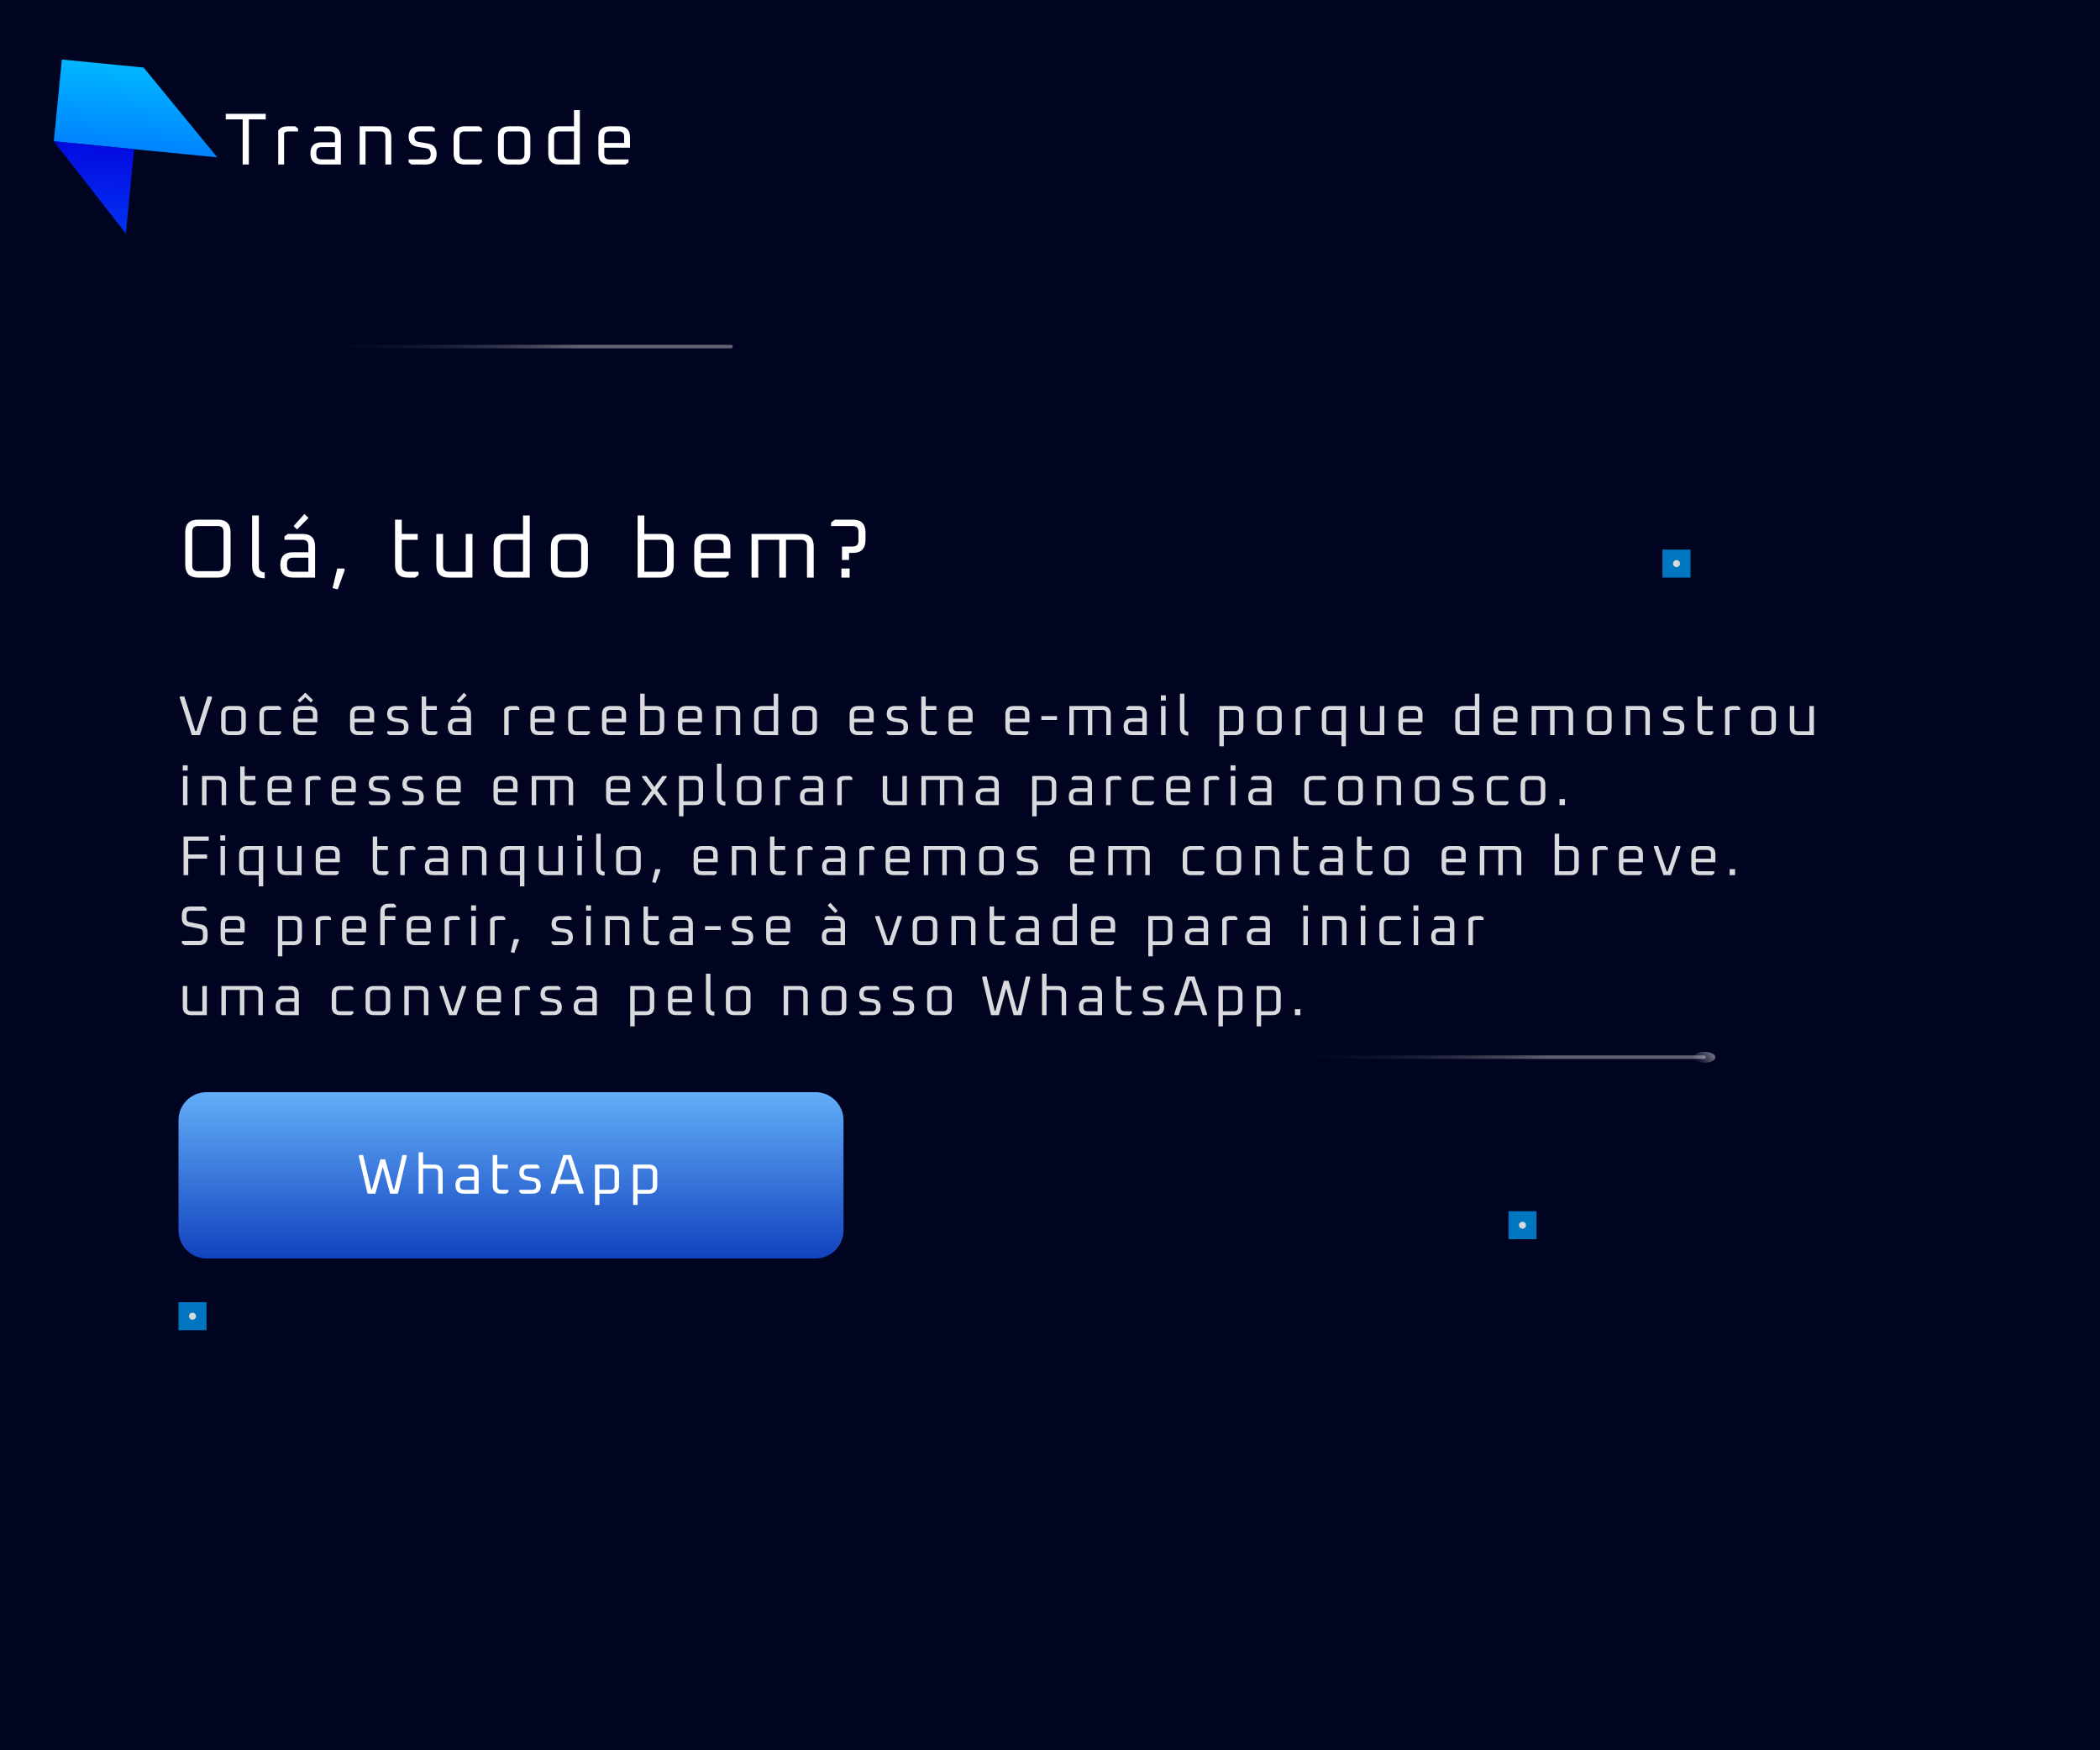 <svg width="600" height="500" viewBox="0 0 600 500" fill="none" xmlns="http://www.w3.org/2000/svg">
<g id="Elementos " clip-path="url(#clip0_228_3)">
<rect width="600" height="500" fill="#000421"/>
<g id="cadente">
<ellipse id="Ellipse 235" cx="1.88" cy="2.988" rx="1.88" ry="2.988" transform="matrix(0.638 0.77 -0.98 0.198 488.68 300)" fill="url(#paint0_linear_228_3)"/>
<path id="Line 1" d="M486.87 302.5C487.147 302.5 487.37 302.276 487.37 302C487.37 301.724 487.147 301.5 486.87 301.5L486.87 302.5ZM329 302.5L486.87 302.5L486.87 301.5L329 301.5L329 302.5Z" fill="url(#paint1_linear_228_3)"/>
</g>
<g id="cadente_2">
<path id="Line 1_2" d="M208.87 99.5C209.147 99.5 209.37 99.276 209.37 99C209.37 98.724 209.147 98.5 208.87 98.5L208.87 99.5ZM51 99.5L208.87 99.5L208.87 98.5L51 98.5L51 99.5Z" fill="url(#paint2_linear_228_3)"/>
</g>
<g id="piscar">
<g id="Rectangle 31" filter="url(#filter0_f_228_3)">
<rect x="475" y="157" width="8" height="8" fill="#0076C0"/>
</g>
</g>
<g id="piscar_2">
<g id="Rectangle 31_2" filter="url(#filter1_f_228_3)">
<rect x="431" y="346" width="8" height="8" fill="#0076C0"/>
</g>
<path id="Ellipse 15" d="M436 350C436 350.552 435.552 351 435 351C434.448 351 434 350.552 434 350C434 349.448 434.448 349 435 349C435.552 349 436 349.448 436 350Z" fill="#D9D9D9"/>
<path id="Ellipse 16" d="M480 161C480 161.552 479.552 162 479 162C478.448 162 478 161.552 478 161C478 160.448 478.448 160 479 160C479.552 160 480 160.448 480 161Z" fill="#D9D9D9"/>
</g>
<g id="piscar_3">
<g id="Rectangle 31_3" filter="url(#filter2_f_228_3)">
<rect x="51" y="372" width="8" height="8" fill="#0076C0"/>
</g>
<path id="Ellipse 15_2" d="M56 376C56 376.552 55.552 377 55 377C54.448 377 54 376.552 54 376C54 375.448 54.448 375 55 375C55.552 375 56 375.448 56 376Z" fill="#D9D9D9"/>
</g>
<g id="Group 5245">
<path id="Transcode" d="M64.504 34.106V32.51H75.928V34.106H71.098V47H69.334V34.106H64.504ZM79.488 47V37.34C79.978 36.5 80.888 36.08 82.218 36.08H84.318L85.158 36.71V37.55H82.449C81.861 37.55 81.434 37.711 81.168 38.033V47H79.488ZM91.863 47C89.749 47 88.692 45.943 88.692 43.829C88.692 41.715 89.749 40.658 91.863 40.658H95.706V39.02C95.706 38.04 95.216 37.55 94.236 37.55H89.742V36.71L90.582 36.08H94.236C96.336 36.08 97.386 37.13 97.386 39.23V47H91.863ZM90.372 44.06C90.372 45.04 90.862 45.53 91.842 45.53H95.706V42.023H91.842C90.862 42.023 90.372 42.513 90.372 43.493V44.06ZM102.762 47V36.08H108.642C110.742 36.08 111.792 37.13 111.792 39.23V47H110.112V39.02C110.112 38.04 109.622 37.55 108.642 37.55H104.442V47H102.762ZM116.747 46.37V45.53H121.598C122.564 45.53 123.047 45.04 123.047 44.06C123.047 43.066 122.662 42.506 121.892 42.38L119.393 41.96C117.629 41.666 116.747 40.707 116.747 39.083C116.747 37.081 117.797 36.08 119.897 36.08H123.404L124.244 36.71V37.55H119.876C118.896 37.55 118.406 38.04 118.406 39.02C118.406 39.902 118.819 40.413 119.645 40.553L122.144 40.973C123.88 41.253 124.748 42.254 124.748 43.976C124.748 45.992 123.684 47 121.556 47H117.587L116.747 46.37ZM129.599 43.85V39.23C129.599 37.13 130.649 36.08 132.749 36.08H136.865L137.705 36.71V37.55H132.749C131.769 37.55 131.279 38.04 131.279 39.02V44.06C131.279 45.04 131.769 45.53 132.749 45.53H137.705V46.37L136.865 47H132.749C130.649 47 129.599 45.95 129.599 43.85ZM142.281 43.85V39.23C142.281 37.13 143.331 36.08 145.431 36.08H148.371C150.471 36.08 151.521 37.13 151.521 39.23V43.85C151.521 45.95 150.471 47 148.371 47H145.431C143.331 47 142.281 45.95 142.281 43.85ZM143.961 44.06C143.961 45.04 144.451 45.53 145.431 45.53H148.371C149.351 45.53 149.841 45.04 149.841 44.06V39.02C149.841 38.04 149.351 37.55 148.371 37.55H145.431C144.451 37.55 143.961 38.04 143.961 39.02V44.06ZM156.645 43.85V39.23C156.645 37.13 157.695 36.08 159.795 36.08H163.995V31.46H165.675V47H159.795C157.695 47 156.645 45.95 156.645 43.85ZM158.325 44.06C158.325 45.04 158.815 45.53 159.795 45.53H163.995V37.55H159.795C158.815 37.55 158.325 38.04 158.325 39.02V44.06ZM170.967 43.85V39.23C170.967 37.13 172.017 36.08 174.117 36.08H176.847C178.947 36.08 179.997 37.13 179.997 39.23V42.191H172.647V44.06C172.647 45.04 173.137 45.53 174.117 45.53H179.577V46.37L178.737 47H174.117C172.017 47 170.967 45.95 170.967 43.85ZM172.647 40.826H178.317V39.02C178.317 38.04 177.827 37.55 176.847 37.55H174.117C173.137 37.55 172.647 38.04 172.647 39.02V40.826Z" fill="white"/>
<g id="Group 33">
<g id="Group 29">
<path id="Vector 3" d="M41.031 19.3L62.091 44.959L15.373 40.359L17.672 17L41.031 19.3Z" fill="url(#paint3_linear_228_3)"/>
<path id="Vector 4" d="M35.95 66.716L15.373 40.359L38.322 42.618L35.95 66.716Z" fill="url(#paint4_linear_228_3)"/>
</g>
</g>
</g>
<path id="Ol&#195;&#161;, tudo bem?" d="M52.92 161.328V152.112C52.92 149.664 54.144 148.44 56.592 148.44H62.208C64.656 148.44 65.88 149.664 65.88 152.112V161.328C65.88 163.776 64.656 165 62.208 165H56.592C54.144 165 52.92 163.776 52.92 161.328ZM54.936 161.544C54.936 162.632 55.48 163.176 56.568 163.176H62.232C63.32 163.176 63.864 162.632 63.864 161.544V151.896C63.864 150.808 63.32 150.264 62.232 150.264H56.568C55.48 150.264 54.936 150.808 54.936 151.896V161.544ZM72.029 161.592V147.24H73.949V161.784C73.949 162.888 74.509 163.472 75.629 163.536V165.192C73.229 165.192 72.029 163.992 72.029 161.592ZM83.711 165C81.295 165 80.087 163.792 80.087 161.376C80.087 158.96 81.295 157.752 83.711 157.752H88.103V155.88C88.103 154.76 87.543 154.2 86.423 154.2H81.287V153.24L82.247 152.52H86.423C88.823 152.52 90.023 153.72 90.023 156.12V165H83.711ZM82.007 161.64C82.007 162.76 82.567 163.32 83.687 163.32H88.103V159.312H83.687C82.567 159.312 82.007 159.872 82.007 160.992V161.64ZM83.879 150.288L86.975 146.832L88.151 147.96L84.863 151.248L83.879 150.288ZM95.015 168L96.359 162.408H98.303L98.519 162.768L96.503 168.36L95.015 168ZM112.871 161.4V148.44H114.791V152.52H119.351V154.2H114.791V161.64C114.791 162.76 115.351 163.32 116.471 163.32H119.591V164.28L118.631 165H116.471C114.071 165 112.871 163.8 112.871 161.4ZM124.669 161.4V152.52H126.589V161.64C126.589 162.76 127.149 163.32 128.269 163.32H133.069V152.52H134.989V165H128.269C125.869 165 124.669 163.8 124.669 161.4ZM141.036 161.4V156.12C141.036 153.72 142.236 152.52 144.636 152.52H149.436V147.24H151.356V165H144.636C142.236 165 141.036 163.8 141.036 161.4ZM142.956 161.64C142.956 162.76 143.516 163.32 144.636 163.32H149.436V154.2H144.636C143.516 154.2 142.956 154.76 142.956 155.88V161.64ZM157.405 161.4V156.12C157.405 153.72 158.605 152.52 161.005 152.52H164.365C166.765 152.52 167.965 153.72 167.965 156.12V161.4C167.965 163.8 166.765 165 164.365 165H161.005C158.605 165 157.405 163.8 157.405 161.4ZM159.325 161.64C159.325 162.76 159.885 163.32 161.005 163.32H164.365C165.485 163.32 166.045 162.76 166.045 161.64V155.88C166.045 154.76 165.485 154.2 164.365 154.2H161.005C159.885 154.2 159.325 154.76 159.325 155.88V161.64ZM182.178 165V147.24H184.098V152.52H188.898C191.298 152.52 192.498 153.72 192.498 156.12V161.4C192.498 163.8 191.298 165 188.898 165H182.178ZM184.098 163.32H188.898C190.018 163.32 190.578 162.76 190.578 161.64V155.88C190.578 154.76 190.018 154.2 188.898 154.2H184.098V163.32ZM198.355 161.4V156.12C198.355 153.72 199.555 152.52 201.955 152.52H205.075C207.475 152.52 208.675 153.72 208.675 156.12V159.504H200.275V161.64C200.275 162.76 200.835 163.32 201.955 163.32H208.195V164.28L207.235 165H201.955C199.555 165 198.355 163.8 198.355 161.4ZM200.275 157.944H206.755V155.88C206.755 154.76 206.195 154.2 205.075 154.2H201.955C200.835 154.2 200.275 154.76 200.275 155.88V157.944ZM214.728 165V152.52H228.888C231.288 152.52 232.488 153.72 232.488 156.12V165H230.568V155.88C230.568 154.76 230.008 154.2 228.888 154.2H224.568V165H222.648V154.2H216.648V165H214.728ZM237.449 150.264V149.28L238.529 148.44H243.617C246.065 148.44 247.289 149.664 247.289 152.112V154.2C247.289 156.696 246.089 157.944 243.689 157.944H242.585V159.96H240.569V156.12H243.641C244.729 156.12 245.273 155.576 245.273 154.488V151.896C245.273 150.808 244.729 150.264 243.641 150.264H237.449ZM240.401 165V162.408H242.753V165H240.401Z" fill="white"/>
<path id="Voc&#195;&#170; est&#195;&#161; recebendo este e-mail porque demonstrou interesse em explorar uma parceria conosco. Fique tranquilo, entraremos em contato em breve. Se preferir, sinta-se &#195;&#160; vontade para iniciar uma conversa pelo nosso WhatsApp." d="M51.32 199.248L51.512 198.96H52.664L55.768 208.784H56.152L59.272 198.96H60.408L60.6 199.248L57.112 210H54.808L51.32 199.248ZM63.19 207.6V204.08C63.19 202.48 63.989 201.68 65.59 201.68H67.829C69.43 201.68 70.23 202.48 70.23 204.08V207.6C70.23 209.2 69.43 210 67.829 210H65.59C63.989 210 63.19 209.2 63.19 207.6ZM64.469 207.76C64.469 208.507 64.843 208.88 65.59 208.88H67.829C68.576 208.88 68.95 208.507 68.95 207.76V203.92C68.95 203.173 68.576 202.8 67.829 202.8H65.59C64.843 202.8 64.469 203.173 64.469 203.92V207.76ZM74.133 207.6V204.08C74.133 202.48 74.933 201.68 76.533 201.68H79.669L80.309 202.16V202.8H76.533C75.787 202.8 75.413 203.173 75.413 203.92V207.76C75.413 208.507 75.787 208.88 76.533 208.88H80.309V209.52L79.669 210H76.533C74.933 210 74.133 209.2 74.133 207.6ZM83.796 207.6V204.08C83.796 202.48 84.596 201.68 86.196 201.68H88.276C89.876 201.68 90.676 202.48 90.676 204.08V206.336H85.076V207.76C85.076 208.507 85.449 208.88 86.196 208.88H90.356V209.52L89.716 210H86.196C84.596 210 83.796 209.2 83.796 207.6ZM85.076 205.296H89.396V203.92C89.396 203.173 89.022 202.8 88.276 202.8H86.196C85.449 202.8 85.076 203.173 85.076 203.92V205.296ZM85.028 200.032L87.236 197.872L89.444 200.032L88.82 200.688L87.236 199.184L85.652 200.688L85.028 200.032ZM100.027 207.6V204.08C100.027 202.48 100.827 201.68 102.427 201.68H104.507C106.107 201.68 106.907 202.48 106.907 204.08V206.336H101.307V207.76C101.307 208.507 101.68 208.88 102.427 208.88H106.587V209.52L105.947 210H102.427C100.827 210 100.027 209.2 100.027 207.6ZM101.307 205.296H105.627V203.92C105.627 203.173 105.254 202.8 104.507 202.8H102.427C101.68 202.8 101.307 203.173 101.307 203.92V205.296ZM110.622 209.52V208.88H114.318C115.054 208.88 115.422 208.507 115.422 207.76C115.422 207.003 115.129 206.576 114.542 206.48L112.638 206.16C111.294 205.936 110.622 205.205 110.622 203.968C110.622 202.443 111.422 201.68 113.022 201.68H115.694L116.334 202.16V202.8H113.006C112.26 202.8 111.886 203.173 111.886 203.92C111.886 204.592 112.201 204.981 112.83 205.088L114.734 205.408C116.057 205.621 116.718 206.384 116.718 207.696C116.718 209.232 115.908 210 114.286 210H111.262L110.622 209.52ZM120.478 207.6V198.96H121.758V201.68H124.798V202.8H121.758V207.76C121.758 208.507 122.132 208.88 122.878 208.88H124.958V209.52L124.318 210H122.878C121.278 210 120.478 209.2 120.478 207.6ZM130.376 210C128.765 210 127.96 209.195 127.96 207.584C127.96 205.973 128.765 205.168 130.376 205.168H133.304V203.92C133.304 203.173 132.931 202.8 132.184 202.8H128.76V202.16L129.4 201.68H132.184C133.784 201.68 134.584 202.48 134.584 204.08V210H130.376ZM129.24 207.76C129.24 208.507 129.613 208.88 130.36 208.88H133.304V206.208H130.36C129.613 206.208 129.24 206.581 129.24 207.328V207.76ZM130.488 200.192L132.552 197.888L133.336 198.64L131.144 200.832L130.488 200.192ZM144.06 210V202.64C144.433 202 145.126 201.68 146.14 201.68H147.74L148.38 202.16V202.8H146.316C145.868 202.8 145.542 202.923 145.34 203.168V210H144.06ZM151.549 207.6V204.08C151.549 202.48 152.349 201.68 153.949 201.68H156.029C157.629 201.68 158.429 202.48 158.429 204.08V206.336H152.829V207.76C152.829 208.507 153.202 208.88 153.949 208.88H158.109V209.52L157.469 210H153.949C152.349 210 151.549 209.2 151.549 207.6ZM152.829 205.296H157.149V203.92C157.149 203.173 156.776 202.8 156.029 202.8H153.949C153.202 202.8 152.829 203.173 152.829 203.92V205.296ZM162.336 207.6V204.08C162.336 202.48 163.136 201.68 164.736 201.68H167.872L168.512 202.16V202.8H164.736C163.99 202.8 163.616 203.173 163.616 203.92V207.76C163.616 208.507 163.99 208.88 164.736 208.88H168.512V209.52L167.872 210H164.736C163.136 210 162.336 209.2 162.336 207.6ZM171.999 207.6V204.08C171.999 202.48 172.799 201.68 174.399 201.68H176.479C178.079 201.68 178.879 202.48 178.879 204.08V206.336H173.279V207.76C173.279 208.507 173.652 208.88 174.399 208.88H178.559V209.52L177.919 210H174.399C172.799 210 171.999 209.2 171.999 207.6ZM173.279 205.296H177.599V203.92C177.599 203.173 177.226 202.8 176.479 202.8H174.399C173.652 202.8 173.279 203.173 173.279 203.92V205.296ZM182.914 210V198.16H184.194V201.68H187.394C188.994 201.68 189.794 202.48 189.794 204.08V207.6C189.794 209.2 188.994 210 187.394 210H182.914ZM184.194 208.88H187.394C188.141 208.88 188.514 208.507 188.514 207.76V203.92C188.514 203.173 188.141 202.8 187.394 202.8H184.194V208.88ZM193.699 207.6V204.08C193.699 202.48 194.499 201.68 196.099 201.68H198.179C199.779 201.68 200.579 202.48 200.579 204.08V206.336H194.979V207.76C194.979 208.507 195.352 208.88 196.099 208.88H200.259V209.52L199.619 210H196.099C194.499 210 193.699 209.2 193.699 207.6ZM194.979 205.296H199.299V203.92C199.299 203.173 198.926 202.8 198.179 202.8H196.099C195.352 202.8 194.979 203.173 194.979 203.92V205.296ZM204.614 210V201.68H209.094C210.694 201.68 211.494 202.48 211.494 204.08V210H210.214V203.92C210.214 203.173 209.841 202.8 209.094 202.8H205.894V210H204.614ZM215.461 207.6V204.08C215.461 202.48 216.261 201.68 217.861 201.68H221.061V198.16H222.341V210H217.861C216.261 210 215.461 209.2 215.461 207.6ZM216.741 207.76C216.741 208.507 217.115 208.88 217.861 208.88H221.061V202.8H217.861C217.115 202.8 216.741 203.173 216.741 203.92V207.76ZM226.374 207.6V204.08C226.374 202.48 227.174 201.68 228.774 201.68H231.014C232.614 201.68 233.414 202.48 233.414 204.08V207.6C233.414 209.2 232.614 210 231.014 210H228.774C227.174 210 226.374 209.2 226.374 207.6ZM227.654 207.76C227.654 208.507 228.027 208.88 228.774 208.88H231.014C231.761 208.88 232.134 208.507 232.134 207.76V203.92C232.134 203.173 231.761 202.8 231.014 202.8H228.774C228.027 202.8 227.654 203.173 227.654 203.92V207.76ZM242.761 207.6V204.08C242.761 202.48 243.561 201.68 245.161 201.68H247.241C248.841 201.68 249.641 202.48 249.641 204.08V206.336H244.041V207.76C244.041 208.507 244.415 208.88 245.161 208.88H249.321V209.52L248.681 210H245.161C243.561 210 242.761 209.2 242.761 207.6ZM244.041 205.296H248.361V203.92C248.361 203.173 247.988 202.8 247.241 202.8H245.161C244.415 202.8 244.041 203.173 244.041 203.92V205.296ZM253.357 209.52V208.88H257.053C257.789 208.88 258.157 208.507 258.157 207.76C258.157 207.003 257.864 206.576 257.277 206.48L255.373 206.16C254.029 205.936 253.357 205.205 253.357 203.968C253.357 202.443 254.157 201.68 255.757 201.68H258.429L259.069 202.16V202.8H255.741C254.994 202.8 254.621 203.173 254.621 203.92C254.621 204.592 254.936 204.981 255.565 205.088L257.469 205.408C258.792 205.621 259.453 206.384 259.453 207.696C259.453 209.232 258.642 210 257.021 210H253.997L253.357 209.52ZM263.213 207.6V198.96H264.493V201.68H267.533V202.8H264.493V207.76C264.493 208.507 264.866 208.88 265.613 208.88H267.693V209.52L267.053 210H265.613C264.013 210 263.213 209.2 263.213 207.6ZM271.015 207.6V204.08C271.015 202.48 271.815 201.68 273.415 201.68H275.495C277.095 201.68 277.895 202.48 277.895 204.08V206.336H272.295V207.76C272.295 208.507 272.668 208.88 273.415 208.88H277.575V209.52L276.935 210H273.415C271.815 210 271.015 209.2 271.015 207.6ZM272.295 205.296H276.615V203.92C276.615 203.173 276.241 202.8 275.495 202.8H273.415C272.668 202.8 272.295 203.173 272.295 203.92V205.296ZM287.246 207.6V204.08C287.246 202.48 288.046 201.68 289.646 201.68H291.726C293.326 201.68 294.126 202.48 294.126 204.08V206.336H288.526V207.76C288.526 208.507 288.899 208.88 289.646 208.88H293.806V209.52L293.166 210H289.646C288.046 210 287.246 209.2 287.246 207.6ZM288.526 205.296H292.846V203.92C292.846 203.173 292.472 202.8 291.726 202.8H289.646C288.899 202.8 288.526 203.173 288.526 203.92V205.296ZM297.521 205.68V204.56H302.001V205.68H297.521ZM305.527 210V201.68H314.967C316.567 201.68 317.367 202.48 317.367 204.08V210H316.087V203.92C316.087 203.173 315.714 202.8 314.967 202.8H312.087V210H310.807V202.8H306.807V210H305.527ZM323.439 210C321.828 210 321.023 209.195 321.023 207.584C321.023 205.973 321.828 205.168 323.439 205.168H326.367V203.92C326.367 203.173 325.993 202.8 325.247 202.8H321.823V202.16L322.463 201.68H325.247C326.847 201.68 327.647 202.48 327.647 204.08V210H323.439ZM322.303 207.76C322.303 208.507 322.676 208.88 323.423 208.88H326.367V206.208H323.423C322.676 206.208 322.303 206.581 322.303 207.328V207.76ZM331.678 200.128V198.624H333.086V200.128H331.678ZM331.742 210V201.68H333.022V210H331.742ZM337.122 207.728V198.16H338.402V207.856C338.402 208.592 338.776 208.981 339.522 209.024V210.128C337.922 210.128 337.122 209.328 337.122 207.728ZM348.386 213.2V201.68H352.866C354.466 201.68 355.266 202.48 355.266 204.08V207.6C355.266 209.2 354.466 210 352.866 210H349.666V213.2H348.386ZM349.666 208.88H352.866C353.613 208.88 353.986 208.507 353.986 207.76V203.92C353.986 203.173 353.613 202.8 352.866 202.8H349.666V208.88ZM359.171 207.6V204.08C359.171 202.48 359.971 201.68 361.571 201.68H363.811C365.411 201.68 366.211 202.48 366.211 204.08V207.6C366.211 209.2 365.411 210 363.811 210H361.571C359.971 210 359.171 209.2 359.171 207.6ZM360.451 207.76C360.451 208.507 360.824 208.88 361.571 208.88H363.811C364.557 208.88 364.931 208.507 364.931 207.76V203.92C364.931 203.173 364.557 202.8 363.811 202.8H361.571C360.824 202.8 360.451 203.173 360.451 203.92V207.76ZM370.178 210V202.64C370.552 202 371.245 201.68 372.258 201.68H373.858L374.498 202.16V202.8H372.434C371.986 202.8 371.661 202.923 371.458 203.168V210H370.178ZM377.668 207.6V204.08C377.668 202.48 378.468 201.68 380.068 201.68H384.548V213.2H383.268V210H380.068C378.468 210 377.668 209.2 377.668 207.6ZM378.948 207.76C378.948 208.507 379.321 208.88 380.068 208.88H383.268V202.8H380.068C379.321 202.8 378.948 203.173 378.948 203.92V207.76ZM388.644 207.6V201.68H389.924V207.76C389.924 208.507 390.297 208.88 391.044 208.88H394.244V201.68H395.524V210H391.044C389.444 210 388.644 209.2 388.644 207.6ZM399.555 207.6V204.08C399.555 202.48 400.355 201.68 401.955 201.68H404.035C405.635 201.68 406.435 202.48 406.435 204.08V206.336H400.835V207.76C400.835 208.507 401.208 208.88 401.955 208.88H406.115V209.52L405.475 210H401.955C400.355 210 399.555 209.2 399.555 207.6ZM400.835 205.296H405.155V203.92C405.155 203.173 404.782 202.8 404.035 202.8H401.955C401.208 202.8 400.835 203.173 400.835 203.92V205.296ZM415.786 207.6V204.08C415.786 202.48 416.586 201.68 418.186 201.68H421.386V198.16H422.666V210H418.186C416.586 210 415.786 209.2 415.786 207.6ZM417.066 207.76C417.066 208.507 417.44 208.88 418.186 208.88H421.386V202.8H418.186C417.44 202.8 417.066 203.173 417.066 203.92V207.76ZM426.699 207.6V204.08C426.699 202.48 427.499 201.68 429.099 201.68H431.179C432.779 201.68 433.579 202.48 433.579 204.08V206.336H427.979V207.76C427.979 208.507 428.352 208.88 429.099 208.88H433.259V209.52L432.619 210H429.099C427.499 210 426.699 209.2 426.699 207.6ZM427.979 205.296H432.299V203.92C432.299 203.173 431.926 202.8 431.179 202.8H429.099C428.352 202.8 427.979 203.173 427.979 203.92V205.296ZM437.614 210V201.68H447.054C448.654 201.68 449.454 202.48 449.454 204.08V210H448.174V203.92C448.174 203.173 447.801 202.8 447.054 202.8H444.174V210H442.894V202.8H438.894V210H437.614ZM453.43 207.6V204.08C453.43 202.48 454.23 201.68 455.83 201.68H458.07C459.67 201.68 460.47 202.48 460.47 204.08V207.6C460.47 209.2 459.67 210 458.07 210H455.83C454.23 210 453.43 209.2 453.43 207.6ZM454.71 207.76C454.71 208.507 455.083 208.88 455.83 208.88H458.07C458.817 208.88 459.19 208.507 459.19 207.76V203.92C459.19 203.173 458.817 202.8 458.07 202.8H455.83C455.083 202.8 454.71 203.173 454.71 203.92V207.76ZM464.502 210V201.68H468.982C470.582 201.68 471.382 202.48 471.382 204.08V210H470.102V203.92C470.102 203.173 469.729 202.8 468.982 202.8H465.782V210H464.502ZM475.157 209.52V208.88H478.853C479.589 208.88 479.957 208.507 479.957 207.76C479.957 207.003 479.664 206.576 479.077 206.48L477.173 206.16C475.829 205.936 475.157 205.205 475.157 203.968C475.157 202.443 475.957 201.68 477.557 201.68H480.229L480.869 202.16V202.8H477.541C476.794 202.8 476.421 203.173 476.421 203.92C476.421 204.592 476.736 204.981 477.365 205.088L479.269 205.408C480.592 205.621 481.253 206.384 481.253 207.696C481.253 209.232 480.442 210 478.821 210H475.797L475.157 209.52ZM485.013 207.6V198.96H486.293V201.68H489.333V202.8H486.293V207.76C486.293 208.507 486.666 208.88 487.413 208.88H489.493V209.52L488.853 210H487.413C485.813 210 485.013 209.2 485.013 207.6ZM492.879 210V202.64C493.252 202 493.945 201.68 494.959 201.68H496.559L497.199 202.16V202.8H495.135C494.687 202.8 494.361 202.923 494.159 203.168V210H492.879ZM500.368 207.6V204.08C500.368 202.48 501.168 201.68 502.768 201.68H505.008C506.608 201.68 507.408 202.48 507.408 204.08V207.6C507.408 209.2 506.608 210 505.008 210H502.768C501.168 210 500.368 209.2 500.368 207.6ZM501.648 207.76C501.648 208.507 502.021 208.88 502.768 208.88H505.008C505.754 208.88 506.128 208.507 506.128 207.76V203.92C506.128 203.173 505.754 202.8 505.008 202.8H502.768C502.021 202.8 501.648 203.173 501.648 203.92V207.76ZM511.375 207.6V201.68H512.655V207.76C512.655 208.507 513.029 208.88 513.775 208.88H516.975V201.68H518.255V210H513.775C512.175 210 511.375 209.2 511.375 207.6ZM52.216 220.128V218.624H53.624V220.128H52.216ZM52.28 230V221.68H53.56V230H52.28ZM57.724 230V221.68H62.204C63.804 221.68 64.604 222.48 64.604 224.08V230H63.324V223.92C63.324 223.173 62.95 222.8 62.204 222.8H59.004V230H57.724ZM68.635 227.6V218.96H69.915V221.68H72.955V222.8H69.915V227.76C69.915 228.507 70.288 228.88 71.035 228.88H73.115V229.52L72.475 230H71.035C69.435 230 68.635 229.2 68.635 227.6ZM76.436 227.6V224.08C76.436 222.48 77.236 221.68 78.836 221.68H80.916C82.516 221.68 83.316 222.48 83.316 224.08V226.336H77.716V227.76C77.716 228.507 78.09 228.88 78.836 228.88H82.996V229.52L82.356 230H78.836C77.236 230 76.436 229.2 76.436 227.6ZM77.716 225.296H82.036V223.92C82.036 223.173 81.663 222.8 80.916 222.8H78.836C78.09 222.8 77.716 223.173 77.716 223.92V225.296ZM87.288 230V222.64C87.661 222 88.355 221.68 89.368 221.68H90.968L91.608 222.16V222.8H89.544C89.096 222.8 88.77 222.923 88.568 223.168V230H87.288ZM94.777 227.6V224.08C94.777 222.48 95.577 221.68 97.177 221.68H99.257C100.857 221.68 101.657 222.48 101.657 224.08V226.336H96.057V227.76C96.057 228.507 96.43 228.88 97.177 228.88H101.337V229.52L100.697 230H97.177C95.577 230 94.777 229.2 94.777 227.6ZM96.057 225.296H100.377V223.92C100.377 223.173 100.004 222.8 99.257 222.8H97.177C96.43 222.8 96.057 223.173 96.057 223.92V225.296ZM105.372 229.52V228.88H109.068C109.804 228.88 110.172 228.507 110.172 227.76C110.172 227.003 109.879 226.576 109.292 226.48L107.388 226.16C106.044 225.936 105.372 225.205 105.372 223.968C105.372 222.443 106.172 221.68 107.772 221.68H110.444L111.084 222.16V222.8H107.756C107.01 222.8 106.636 223.173 106.636 223.92C106.636 224.592 106.951 224.981 107.58 225.088L109.484 225.408C110.807 225.621 111.468 226.384 111.468 227.696C111.468 229.232 110.658 230 109.036 230H106.012L105.372 229.52ZM114.973 229.52V228.88H118.669C119.405 228.88 119.773 228.507 119.773 227.76C119.773 227.003 119.479 226.576 118.893 226.48L116.989 226.16C115.645 225.936 114.973 225.205 114.973 223.968C114.973 222.443 115.773 221.68 117.373 221.68H120.045L120.685 222.16V222.8H117.357C116.61 222.8 116.237 223.173 116.237 223.92C116.237 224.592 116.551 224.981 117.181 225.088L119.085 225.408C120.407 225.621 121.069 226.384 121.069 227.696C121.069 229.232 120.258 230 118.637 230H115.613L114.973 229.52ZM124.765 227.6V224.08C124.765 222.48 125.565 221.68 127.165 221.68H129.245C130.845 221.68 131.645 222.48 131.645 224.08V226.336H126.045V227.76C126.045 228.507 126.418 228.88 127.165 228.88H131.325V229.52L130.685 230H127.165C125.565 230 124.765 229.2 124.765 227.6ZM126.045 225.296H130.365V223.92C130.365 223.173 129.991 222.8 129.245 222.8H127.165C126.418 222.8 126.045 223.173 126.045 223.92V225.296ZM140.996 227.6V224.08C140.996 222.48 141.796 221.68 143.396 221.68H145.476C147.076 221.68 147.876 222.48 147.876 224.08V226.336H142.276V227.76C142.276 228.507 142.649 228.88 143.396 228.88H147.556V229.52L146.916 230H143.396C141.796 230 140.996 229.2 140.996 227.6ZM142.276 225.296H146.596V223.92C146.596 223.173 146.222 222.8 145.476 222.8H143.396C142.649 222.8 142.276 223.173 142.276 223.92V225.296ZM151.911 230V221.68H161.351C162.951 221.68 163.751 222.48 163.751 224.08V230H162.471V223.92C162.471 223.173 162.098 222.8 161.351 222.8H158.471V230H157.191V222.8H153.191V230H151.911ZM173.171 227.6V224.08C173.171 222.48 173.971 221.68 175.571 221.68H177.651C179.251 221.68 180.051 222.48 180.051 224.08V226.336H174.451V227.76C174.451 228.507 174.824 228.88 175.571 228.88H179.731V229.52L179.091 230H175.571C173.971 230 173.171 229.2 173.171 227.6ZM174.451 225.296H178.771V223.92C178.771 223.173 178.397 222.8 177.651 222.8H175.571C174.824 222.8 174.451 223.173 174.451 223.92V225.296ZM183.286 229.76L186.23 225.76L183.398 221.92L183.51 221.68H184.694L186.966 224.832L189.238 221.68H190.422L190.534 221.92L187.718 225.76L190.646 229.76L190.534 230H189.35L186.966 226.688L184.582 230H183.398L183.286 229.76ZM193.999 233.2V221.68H198.479C200.079 221.68 200.879 222.48 200.879 224.08V227.6C200.879 229.2 200.079 230 198.479 230H195.279V233.2H193.999ZM195.279 228.88H198.479C199.225 228.88 199.599 228.507 199.599 227.76V223.92C199.599 223.173 199.225 222.8 198.479 222.8H195.279V228.88ZM204.847 227.728V218.16H206.127V227.856C206.127 228.592 206.501 228.981 207.247 229.024V230.128C205.647 230.128 204.847 229.328 204.847 227.728ZM210.539 227.6V224.08C210.539 222.48 211.339 221.68 212.939 221.68H215.179C216.779 221.68 217.579 222.48 217.579 224.08V227.6C217.579 229.2 216.779 230 215.179 230H212.939C211.339 230 210.539 229.2 210.539 227.6ZM211.819 227.76C211.819 228.507 212.193 228.88 212.939 228.88H215.179C215.926 228.88 216.299 228.507 216.299 227.76V223.92C216.299 223.173 215.926 222.8 215.179 222.8H212.939C212.193 222.8 211.819 223.173 211.819 223.92V227.76ZM221.547 230V222.64C221.921 222 222.614 221.68 223.627 221.68H225.227L225.867 222.16V222.8H223.803C223.355 222.8 223.03 222.923 222.827 223.168V230H221.547ZM230.976 230C229.365 230 228.56 229.195 228.56 227.584C228.56 225.973 229.365 225.168 230.976 225.168H233.904V223.92C233.904 223.173 233.531 222.8 232.784 222.8H229.36V222.16L230 221.68H232.784C234.384 221.68 235.184 222.48 235.184 224.08V230H230.976ZM229.84 227.76C229.84 228.507 230.213 228.88 230.96 228.88H233.904V226.208H230.96C230.213 226.208 229.84 226.581 229.84 227.328V227.76ZM239.216 230V222.64C239.589 222 240.283 221.68 241.296 221.68H242.896L243.536 222.16V222.8H241.472C241.024 222.8 240.699 222.923 240.496 223.168V230H239.216ZM252.213 227.6V221.68H253.493V227.76C253.493 228.507 253.866 228.88 254.613 228.88H257.813V221.68H259.093V230H254.613C253.013 230 252.213 229.2 252.213 227.6ZM263.252 230V221.68H272.692C274.292 221.68 275.092 222.48 275.092 224.08V230H273.812V223.92C273.812 223.173 273.439 222.8 272.692 222.8H269.812V230H268.532V222.8H264.532V230H263.252ZM281.164 230C279.553 230 278.748 229.195 278.748 227.584C278.748 225.973 279.553 225.168 281.164 225.168H284.092V223.92C284.092 223.173 283.718 222.8 282.972 222.8H279.548V222.16L280.188 221.68H282.972C284.572 221.68 285.372 222.48 285.372 224.08V230H281.164ZM280.028 227.76C280.028 228.507 280.401 228.88 281.148 228.88H284.092V226.208H281.148C280.401 226.208 280.028 226.581 280.028 227.328V227.76ZM294.911 233.2V221.68H299.391C300.991 221.68 301.791 222.48 301.791 224.08V227.6C301.791 229.2 300.991 230 299.391 230H296.191V233.2H294.911ZM296.191 228.88H299.391C300.138 228.88 300.511 228.507 300.511 227.76V223.92C300.511 223.173 300.138 222.8 299.391 222.8H296.191V228.88ZM307.792 230C306.181 230 305.376 229.195 305.376 227.584C305.376 225.973 306.181 225.168 307.792 225.168H310.72V223.92C310.72 223.173 310.346 222.8 309.6 222.8H306.176V222.16L306.816 221.68H309.6C311.2 221.68 312 222.48 312 224.08V230H307.792ZM306.656 227.76C306.656 228.507 307.029 228.88 307.776 228.88H310.72V226.208H307.776C307.029 226.208 306.656 226.581 306.656 227.328V227.76ZM316.032 230V222.64C316.405 222 317.098 221.68 318.112 221.68H319.712L320.352 222.16V222.8H318.288C317.84 222.8 317.514 222.923 317.312 223.168V230H316.032ZM323.521 227.6V224.08C323.521 222.48 324.321 221.68 325.921 221.68H329.057L329.697 222.16V222.8H325.921C325.174 222.8 324.801 223.173 324.801 223.92V227.76C324.801 228.507 325.174 228.88 325.921 228.88H329.697V229.52L329.057 230H325.921C324.321 230 323.521 229.2 323.521 227.6ZM333.183 227.6V224.08C333.183 222.48 333.983 221.68 335.583 221.68H337.663C339.263 221.68 340.063 222.48 340.063 224.08V226.336H334.463V227.76C334.463 228.507 334.837 228.88 335.583 228.88H339.743V229.52L339.103 230H335.583C333.983 230 333.183 229.2 333.183 227.6ZM334.463 225.296H338.783V223.92C338.783 223.173 338.41 222.8 337.663 222.8H335.583C334.837 222.8 334.463 223.173 334.463 223.92V225.296ZM344.035 230V222.64C344.408 222 345.101 221.68 346.115 221.68H347.715L348.355 222.16V222.8H346.291C345.843 222.8 345.517 222.923 345.315 223.168V230H344.035ZM351.588 220.128V218.624H352.996V220.128H351.588ZM351.652 230V221.68H352.932V230H351.652ZM359.064 230C357.453 230 356.648 229.195 356.648 227.584C356.648 225.973 357.453 225.168 359.064 225.168H361.992V223.92C361.992 223.173 361.618 222.8 360.872 222.8H357.448V222.16L358.088 221.68H360.872C362.472 221.68 363.272 222.48 363.272 224.08V230H359.064ZM357.928 227.76C357.928 228.507 358.301 228.88 359.048 228.88H361.992V226.208H359.048C358.301 226.208 357.928 226.581 357.928 227.328V227.76ZM372.683 227.6V224.08C372.683 222.48 373.483 221.68 375.083 221.68H378.219L378.859 222.16V222.8H375.083C374.337 222.8 373.963 223.173 373.963 223.92V227.76C373.963 228.507 374.337 228.88 375.083 228.88H378.859V229.52L378.219 230H375.083C373.483 230 372.683 229.2 372.683 227.6ZM382.346 227.6V224.08C382.346 222.48 383.146 221.68 384.746 221.68H386.986C388.586 221.68 389.386 222.48 389.386 224.08V227.6C389.386 229.2 388.586 230 386.986 230H384.746C383.146 230 382.346 229.2 382.346 227.6ZM383.626 227.76C383.626 228.507 383.999 228.88 384.746 228.88H386.986C387.732 228.88 388.106 228.507 388.106 227.76V223.92C388.106 223.173 387.732 222.8 386.986 222.8H384.746C383.999 222.8 383.626 223.173 383.626 223.92V227.76ZM393.418 230V221.68H397.898C399.498 221.68 400.298 222.48 400.298 224.08V230H399.018V223.92C399.018 223.173 398.644 222.8 397.898 222.8H394.698V230H393.418ZM404.264 227.6V224.08C404.264 222.48 405.064 221.68 406.664 221.68H408.904C410.504 221.68 411.304 222.48 411.304 224.08V227.6C411.304 229.2 410.504 230 408.904 230H406.664C405.064 230 404.264 229.2 404.264 227.6ZM405.544 227.76C405.544 228.507 405.918 228.88 406.664 228.88H408.904C409.651 228.88 410.024 228.507 410.024 227.76V223.92C410.024 223.173 409.651 222.8 408.904 222.8H406.664C405.918 222.8 405.544 223.173 405.544 223.92V227.76ZM415.016 229.52V228.88H418.712C419.448 228.88 419.816 228.507 419.816 227.76C419.816 227.003 419.523 226.576 418.936 226.48L417.032 226.16C415.688 225.936 415.016 225.205 415.016 223.968C415.016 222.443 415.816 221.68 417.416 221.68H420.088L420.728 222.16V222.8H417.4C416.654 222.8 416.28 223.173 416.28 223.92C416.28 224.592 416.595 224.981 417.224 225.088L419.128 225.408C420.451 225.621 421.112 226.384 421.112 227.696C421.112 229.232 420.302 230 418.68 230H415.656L415.016 229.52ZM424.808 227.6V224.08C424.808 222.48 425.608 221.68 427.208 221.68H430.344L430.984 222.16V222.8H427.208C426.462 222.8 426.088 223.173 426.088 223.92V227.76C426.088 228.507 426.462 228.88 427.208 228.88H430.984V229.52L430.344 230H427.208C425.608 230 424.808 229.2 424.808 227.6ZM434.471 227.6V224.08C434.471 222.48 435.271 221.68 436.871 221.68H439.111C440.711 221.68 441.511 222.48 441.511 224.08V227.6C441.511 229.2 440.711 230 439.111 230H436.871C435.271 230 434.471 229.2 434.471 227.6ZM435.751 227.76C435.751 228.507 436.124 228.88 436.871 228.88H439.111C439.857 228.88 440.231 228.507 440.231 227.76V223.92C440.231 223.173 439.857 222.8 439.111 222.8H436.871C436.124 222.8 435.751 223.173 435.751 223.92V227.76ZM445.575 230V228.272H447.127V230H445.575ZM52.44 250V238.96H59.64V240.176H53.784V244.08H59.16V245.296H53.784V250H52.44ZM62.941 240.128V238.624H64.349V240.128H62.941ZM63.005 250V241.68H64.285V250H63.005ZM68.321 247.6V244.08C68.321 242.48 69.121 241.68 70.721 241.68H75.201V253.2H73.921V250H70.721C69.121 250 68.321 249.2 68.321 247.6ZM69.601 247.76C69.601 248.507 69.974 248.88 70.721 248.88H73.921V242.8H70.721C69.974 242.8 69.601 243.173 69.601 243.92V247.76ZM79.297 247.6V241.68H80.577V247.76C80.577 248.507 80.951 248.88 81.697 248.88H84.897V241.68H86.177V250H81.697C80.097 250 79.297 249.2 79.297 247.6ZM90.208 247.6V244.08C90.208 242.48 91.008 241.68 92.608 241.68H94.688C96.288 241.68 97.088 242.48 97.088 244.08V246.336H91.488V247.76C91.488 248.507 91.862 248.88 92.608 248.88H96.768V249.52L96.128 250H92.608C91.008 250 90.208 249.2 90.208 247.6ZM91.488 245.296H95.808V243.92C95.808 243.173 95.435 242.8 94.688 242.8H92.608C91.862 242.8 91.488 243.173 91.488 243.92V245.296ZM106.503 247.6V238.96H107.783V241.68H110.823V242.8H107.783V247.76C107.783 248.507 108.157 248.88 108.903 248.88H110.983V249.52L110.343 250H108.903C107.303 250 106.503 249.2 106.503 247.6ZM114.369 250V242.64C114.742 242 115.436 241.68 116.449 241.68H118.049L118.689 242.16V242.8H116.625C116.177 242.8 115.852 242.923 115.649 243.168V250H114.369ZM123.798 250C122.187 250 121.382 249.195 121.382 247.584C121.382 245.973 122.187 245.168 123.798 245.168H126.726V243.92C126.726 243.173 126.353 242.8 125.606 242.8H122.182V242.16L122.822 241.68H125.606C127.206 241.68 128.006 242.48 128.006 244.08V250H123.798ZM122.662 247.76C122.662 248.507 123.035 248.88 123.782 248.88H126.726V246.208H123.782C123.035 246.208 122.662 246.581 122.662 247.328V247.76ZM132.102 250V241.68H136.582C138.182 241.68 138.982 242.48 138.982 244.08V250H137.702V243.92C137.702 243.173 137.329 242.8 136.582 242.8H133.382V250H132.102ZM142.949 247.6V244.08C142.949 242.48 143.749 241.68 145.349 241.68H149.829V253.2H148.549V250H145.349C143.749 250 142.949 249.2 142.949 247.6ZM144.229 247.76C144.229 248.507 144.602 248.88 145.349 248.88H148.549V242.8H145.349C144.602 242.8 144.229 243.173 144.229 243.92V247.76ZM153.925 247.6V241.68H155.205V247.76C155.205 248.507 155.579 248.88 156.325 248.88H159.525V241.68H160.805V250H156.325C154.725 250 153.925 249.2 153.925 247.6ZM164.9 240.128V238.624H166.308V240.128H164.9ZM164.964 250V241.68H166.244V250H164.964ZM170.344 247.728V238.16H171.624V247.856C171.624 248.592 171.997 248.981 172.744 249.024V250.128C171.144 250.128 170.344 249.328 170.344 247.728ZM176.036 247.6V244.08C176.036 242.48 176.836 241.68 178.436 241.68H180.676C182.276 241.68 183.076 242.48 183.076 244.08V247.6C183.076 249.2 182.276 250 180.676 250H178.436C176.836 250 176.036 249.2 176.036 247.6ZM177.316 247.76C177.316 248.507 177.69 248.88 178.436 248.88H180.676C181.423 248.88 181.796 248.507 181.796 247.76V243.92C181.796 243.173 181.423 242.8 180.676 242.8H178.436C177.69 242.8 177.316 243.173 177.316 243.92V247.76ZM186.34 252L187.236 248.272H188.532L188.676 248.512L187.332 252.24L186.34 252ZM198.18 247.6V244.08C198.18 242.48 198.98 241.68 200.58 241.68H202.66C204.26 241.68 205.06 242.48 205.06 244.08V246.336H199.46V247.76C199.46 248.507 199.833 248.88 200.58 248.88H204.74V249.52L204.1 250H200.58C198.98 250 198.18 249.2 198.18 247.6ZM199.46 245.296H203.78V243.92C203.78 243.173 203.407 242.8 202.66 242.8H200.58C199.833 242.8 199.46 243.173 199.46 243.92V245.296ZM209.096 250V241.68H213.576C215.176 241.68 215.976 242.48 215.976 244.08V250H214.696V243.92C214.696 243.173 214.322 242.8 213.576 242.8H210.376V250H209.096ZM220.007 247.6V238.96H221.287V241.68H224.327V242.8H221.287V247.76C221.287 248.507 221.66 248.88 222.407 248.88H224.487V249.52L223.847 250H222.407C220.807 250 220.007 249.2 220.007 247.6ZM227.872 250V242.64C228.246 242 228.939 241.68 229.952 241.68H231.552L232.192 242.16V242.8H230.128C229.68 242.8 229.355 242.923 229.152 243.168V250H227.872ZM237.301 250C235.69 250 234.885 249.195 234.885 247.584C234.885 245.973 235.69 245.168 237.301 245.168H240.229V243.92C240.229 243.173 239.856 242.8 239.109 242.8H235.685V242.16L236.325 241.68H239.109C240.709 241.68 241.509 242.48 241.509 244.08V250H237.301ZM236.165 247.76C236.165 248.507 236.538 248.88 237.285 248.88H240.229V246.208H237.285C236.538 246.208 236.165 246.581 236.165 247.328V247.76ZM245.541 250V242.64C245.914 242 246.608 241.68 247.621 241.68H249.221L249.861 242.16V242.8H247.797C247.349 242.8 247.024 242.923 246.821 243.168V250H245.541ZM253.03 247.6V244.08C253.03 242.48 253.83 241.68 255.43 241.68H257.51C259.11 241.68 259.91 242.48 259.91 244.08V246.336H254.31V247.76C254.31 248.507 254.683 248.88 255.43 248.88H259.59V249.52L258.95 250H255.43C253.83 250 253.03 249.2 253.03 247.6ZM254.31 245.296H258.63V243.92C258.63 243.173 258.257 242.8 257.51 242.8H255.43C254.683 242.8 254.31 243.173 254.31 243.92V245.296ZM263.946 250V241.68H273.386C274.986 241.68 275.786 242.48 275.786 244.08V250H274.506V243.92C274.506 243.173 274.132 242.8 273.386 242.8H270.506V250H269.226V242.8H265.226V250H263.946ZM279.761 247.6V244.08C279.761 242.48 280.561 241.68 282.161 241.68H284.401C286.001 241.68 286.801 242.48 286.801 244.08V247.6C286.801 249.2 286.001 250 284.401 250H282.161C280.561 250 279.761 249.2 279.761 247.6ZM281.041 247.76C281.041 248.507 281.415 248.88 282.161 248.88H284.401C285.148 248.88 285.521 248.507 285.521 247.76V243.92C285.521 243.173 285.148 242.8 284.401 242.8H282.161C281.415 242.8 281.041 243.173 281.041 243.92V247.76ZM290.513 249.52V248.88H294.209C294.945 248.88 295.313 248.507 295.313 247.76C295.313 247.003 295.02 246.576 294.433 246.48L292.529 246.16C291.185 245.936 290.513 245.205 290.513 243.968C290.513 242.443 291.313 241.68 292.913 241.68H295.585L296.225 242.16V242.8H292.897C292.15 242.8 291.777 243.173 291.777 243.92C291.777 244.592 292.092 244.981 292.721 245.088L294.625 245.408C295.948 245.621 296.609 246.384 296.609 247.696C296.609 249.232 295.798 250 294.177 250H291.153L290.513 249.52ZM305.749 247.6V244.08C305.749 242.48 306.549 241.68 308.149 241.68H310.229C311.829 241.68 312.629 242.48 312.629 244.08V246.336H307.029V247.76C307.029 248.507 307.402 248.88 308.149 248.88H312.309V249.52L311.669 250H308.149C306.549 250 305.749 249.2 305.749 247.6ZM307.029 245.296H311.349V243.92C311.349 243.173 310.976 242.8 310.229 242.8H308.149C307.402 242.8 307.029 243.173 307.029 243.92V245.296ZM316.664 250V241.68H326.104C327.704 241.68 328.504 242.48 328.504 244.08V250H327.224V243.92C327.224 243.173 326.851 242.8 326.104 242.8H323.224V250H321.944V242.8H317.944V250H316.664ZM337.924 247.6V244.08C337.924 242.48 338.724 241.68 340.324 241.68H343.46L344.1 242.16V242.8H340.324C339.577 242.8 339.204 243.173 339.204 243.92V247.76C339.204 248.507 339.577 248.88 340.324 248.88H344.1V249.52L343.46 250H340.324C338.724 250 337.924 249.2 337.924 247.6ZM347.586 247.6V244.08C347.586 242.48 348.386 241.68 349.986 241.68H352.226C353.826 241.68 354.626 242.48 354.626 244.08V247.6C354.626 249.2 353.826 250 352.226 250H349.986C348.386 250 347.586 249.2 347.586 247.6ZM348.866 247.76C348.866 248.507 349.24 248.88 349.986 248.88H352.226C352.973 248.88 353.346 248.507 353.346 247.76V243.92C353.346 243.173 352.973 242.8 352.226 242.8H349.986C349.24 242.8 348.866 243.173 348.866 243.92V247.76ZM358.658 250V241.68H363.138C364.738 241.68 365.538 242.48 365.538 244.08V250H364.258V243.92C364.258 243.173 363.885 242.8 363.138 242.8H359.938V250H358.658ZM369.569 247.6V238.96H370.849V241.68H373.889V242.8H370.849V247.76C370.849 248.507 371.222 248.88 371.969 248.88H374.049V249.52L373.409 250H371.969C370.369 250 369.569 249.2 369.569 247.6ZM379.467 250C377.856 250 377.051 249.195 377.051 247.584C377.051 245.973 377.856 245.168 379.467 245.168H382.395V243.92C382.395 243.173 382.021 242.8 381.275 242.8H377.851V242.16L378.491 241.68H381.275C382.875 241.68 383.675 242.48 383.675 244.08V250H379.467ZM378.331 247.76C378.331 248.507 378.704 248.88 379.451 248.88H382.395V246.208H379.451C378.704 246.208 378.331 246.581 378.331 247.328V247.76ZM387.707 247.6V238.96H388.987V241.68H392.027V242.8H388.987V247.76C388.987 248.507 389.36 248.88 390.107 248.88H392.187V249.52L391.547 250H390.107C388.507 250 387.707 249.2 387.707 247.6ZM395.508 247.6V244.08C395.508 242.48 396.308 241.68 397.908 241.68H400.148C401.748 241.68 402.548 242.48 402.548 244.08V247.6C402.548 249.2 401.748 250 400.148 250H397.908C396.308 250 395.508 249.2 395.508 247.6ZM396.788 247.76C396.788 248.507 397.162 248.88 397.908 248.88H400.148C400.895 248.88 401.268 248.507 401.268 247.76V243.92C401.268 243.173 400.895 242.8 400.148 242.8H397.908C397.162 242.8 396.788 243.173 396.788 243.92V247.76ZM411.896 247.6V244.08C411.896 242.48 412.696 241.68 414.296 241.68H416.376C417.976 241.68 418.776 242.48 418.776 244.08V246.336H413.176V247.76C413.176 248.507 413.549 248.88 414.296 248.88H418.456V249.52L417.816 250H414.296C412.696 250 411.896 249.2 411.896 247.6ZM413.176 245.296H417.496V243.92C417.496 243.173 417.122 242.8 416.376 242.8H414.296C413.549 242.8 413.176 243.173 413.176 243.92V245.296ZM422.811 250V241.68H432.251C433.851 241.68 434.651 242.48 434.651 244.08V250H433.371V243.92C433.371 243.173 432.998 242.8 432.251 242.8H429.371V250H428.091V242.8H424.091V250H422.811ZM444.199 250V238.16H445.479V241.68H448.679C450.279 241.68 451.079 242.48 451.079 244.08V247.6C451.079 249.2 450.279 250 448.679 250H444.199ZM445.479 248.88H448.679C449.425 248.88 449.799 248.507 449.799 247.76V243.92C449.799 243.173 449.425 242.8 448.679 242.8H445.479V248.88ZM455.047 250V242.64C455.421 242 456.114 241.68 457.127 241.68H458.727L459.367 242.16V242.8H457.303C456.855 242.8 456.53 242.923 456.327 243.168V250H455.047ZM462.536 247.6V244.08C462.536 242.48 463.336 241.68 464.936 241.68H467.016C468.616 241.68 469.416 242.48 469.416 244.08V246.336H463.816V247.76C463.816 248.507 464.19 248.88 464.936 248.88H469.096V249.52L468.456 250H464.936C463.336 250 462.536 249.2 462.536 247.6ZM463.816 245.296H468.136V243.92C468.136 243.173 467.763 242.8 467.016 242.8H464.936C464.19 242.8 463.816 243.173 463.816 243.92V245.296ZM472.492 241.904L472.636 241.68H473.74L476.172 248.88H476.492L478.924 241.68H480.028L480.172 241.904L477.372 250H475.292L472.492 241.904ZM483.236 247.6V244.08C483.236 242.48 484.036 241.68 485.636 241.68H487.716C489.316 241.68 490.116 242.48 490.116 244.08V246.336H484.516V247.76C484.516 248.507 484.89 248.88 485.636 248.88H489.796V249.52L489.156 250H485.636C484.036 250 483.236 249.2 483.236 247.6ZM484.516 245.296H488.836V243.92C488.836 243.173 488.463 242.8 487.716 242.8H485.636C484.89 242.8 484.516 243.173 484.516 243.92V245.296ZM494.184 250V248.272H495.736V250H494.184ZM51.96 269.44V268.784H56.888C57.613 268.784 57.976 268.421 57.976 267.696V266.4C57.976 265.792 57.704 265.435 57.16 265.328L53.72 264.624C52.547 264.389 51.96 263.605 51.96 262.272V261.408C51.96 259.776 52.776 258.96 54.408 258.96H58.28L59 259.52V260.176H54.392C53.667 260.176 53.304 260.539 53.304 261.264V262.352C53.304 262.96 53.576 263.317 54.12 263.424L57.56 264.112C58.733 264.347 59.32 265.136 59.32 266.48V267.552C59.32 269.184 58.504 270 56.872 270H52.68L51.96 269.44ZM63.033 267.6V264.08C63.033 262.48 63.833 261.68 65.433 261.68H67.513C69.113 261.68 69.913 262.48 69.913 264.08V266.336H64.313V267.76C64.313 268.507 64.687 268.88 65.433 268.88H69.593V269.52L68.953 270H65.433C63.833 270 63.033 269.2 63.033 267.6ZM64.313 265.296H68.633V263.92C68.633 263.173 68.26 262.8 67.513 262.8H65.433C64.687 262.8 64.313 263.173 64.313 263.92V265.296ZM79.392 273.2V261.68H83.873C85.472 261.68 86.272 262.48 86.272 264.08V267.6C86.272 269.2 85.472 270 83.873 270H80.672V273.2H79.392ZM80.672 268.88H83.873C84.619 268.88 84.993 268.507 84.993 267.76V263.92C84.993 263.173 84.619 262.8 83.873 262.8H80.672V268.88ZM90.241 270V262.64C90.614 262 91.308 261.68 92.321 261.68H93.921L94.561 262.16V262.8H92.497C92.049 262.8 91.724 262.923 91.521 263.168V270H90.241ZM97.73 267.6V264.08C97.73 262.48 98.53 261.68 100.13 261.68H102.21C103.81 261.68 104.61 262.48 104.61 264.08V266.336H99.01V267.76C99.01 268.507 99.383 268.88 100.13 268.88H104.29V269.52L103.65 270H100.13C98.53 270 97.73 269.2 97.73 267.6ZM99.01 265.296H103.33V263.92C103.33 263.173 102.957 262.8 102.21 262.8H100.13C99.383 262.8 99.01 263.173 99.01 263.92V265.296ZM108.646 270V260.56C108.646 258.96 109.446 258.16 111.046 258.16H112.486L113.126 258.64V259.28H111.046C110.299 259.28 109.926 259.653 109.926 260.4V261.68H112.966V262.8H109.926V270H108.646ZM116.196 267.6V264.08C116.196 262.48 116.996 261.68 118.596 261.68H120.676C122.276 261.68 123.076 262.48 123.076 264.08V266.336H117.476V267.76C117.476 268.507 117.849 268.88 118.596 268.88H122.756V269.52L122.116 270H118.596C116.996 270 116.196 269.2 116.196 267.6ZM117.476 265.296H121.796V263.92C121.796 263.173 121.422 262.8 120.676 262.8H118.596C117.849 262.8 117.476 263.173 117.476 263.92V265.296ZM127.047 270V262.64C127.421 262 128.114 261.68 129.127 261.68H130.727L131.367 262.16V262.8H129.303C128.855 262.8 128.53 262.923 128.327 263.168V270H127.047ZM134.6 260.128V258.624H136.008V260.128H134.6ZM134.664 270V261.68H135.944V270H134.664ZM140.044 270V262.64C140.417 262 141.111 261.68 142.124 261.68H143.724L144.364 262.16V262.8H142.3C141.852 262.8 141.527 262.923 141.324 263.168V270H140.044ZM145.94 272L146.836 268.272H148.132L148.276 268.512L146.932 272.24L145.94 272ZM157.588 269.52V268.88H161.284C162.02 268.88 162.388 268.507 162.388 267.76C162.388 267.003 162.095 266.576 161.508 266.48L159.604 266.16C158.26 265.936 157.588 265.205 157.588 263.968C157.588 262.443 158.388 261.68 159.988 261.68H162.66L163.3 262.16V262.8H159.972C159.225 262.8 158.852 263.173 158.852 263.92C158.852 264.592 159.167 264.981 159.796 265.088L161.7 265.408C163.023 265.621 163.684 266.384 163.684 267.696C163.684 269.232 162.873 270 161.252 270H158.228L157.588 269.52ZM167.444 260.128V258.624H168.852V260.128H167.444ZM167.508 270V261.68H168.788V270H167.508ZM172.952 270V261.68H177.432C179.032 261.68 179.832 262.48 179.832 264.08V270H178.552V263.92C178.552 263.173 178.179 262.8 177.432 262.8H174.232V270H172.952ZM183.863 267.6V258.96H185.143V261.68H188.183V262.8H185.143V267.76C185.143 268.507 185.516 268.88 186.263 268.88H188.343V269.52L187.703 270H186.263C184.663 270 183.863 269.2 183.863 267.6ZM193.76 270C192.15 270 191.344 269.195 191.344 267.584C191.344 265.973 192.15 265.168 193.76 265.168H196.688V263.92C196.688 263.173 196.315 262.8 195.568 262.8H192.144V262.16L192.784 261.68H195.568C197.168 261.68 197.968 262.48 197.968 264.08V270H193.76ZM192.624 267.76C192.624 268.507 192.998 268.88 193.744 268.88H196.688V266.208H193.744C192.998 266.208 192.624 266.581 192.624 267.328V267.76ZM201.424 265.68V264.56H205.904V265.68H201.424ZM209.11 269.52V268.88H212.806C213.542 268.88 213.91 268.507 213.91 267.76C213.91 267.003 213.617 266.576 213.03 266.48L211.126 266.16C209.782 265.936 209.11 265.205 209.11 263.968C209.11 262.443 209.91 261.68 211.51 261.68H214.182L214.822 262.16V262.8H211.494C210.747 262.8 210.374 263.173 210.374 263.92C210.374 264.592 210.689 264.981 211.318 265.088L213.222 265.408C214.545 265.621 215.206 266.384 215.206 267.696C215.206 269.232 214.395 270 212.774 270H209.75L209.11 269.52ZM218.902 267.6V264.08C218.902 262.48 219.702 261.68 221.302 261.68H223.382C224.982 261.68 225.782 262.48 225.782 264.08V266.336H220.182V267.76C220.182 268.507 220.555 268.88 221.302 268.88H225.462V269.52L224.822 270H221.302C219.702 270 218.902 269.2 218.902 267.6ZM220.182 265.296H224.502V263.92C224.502 263.173 224.129 262.8 223.382 262.8H221.302C220.555 262.8 220.182 263.173 220.182 263.92V265.296ZM237.229 270C235.619 270 234.813 269.195 234.813 267.584C234.813 265.973 235.619 265.168 237.229 265.168H240.157V263.92C240.157 263.173 239.784 262.8 239.037 262.8H235.613V262.16L236.253 261.68H239.037C240.637 261.68 241.437 262.48 241.437 264.08V270H237.229ZM236.093 267.76C236.093 268.507 236.467 268.88 237.213 268.88H240.157V266.208H237.213C236.467 266.208 236.093 266.581 236.093 267.328V267.76ZM236.477 258.64L237.261 257.888L239.325 260.192L238.653 260.848L236.477 258.64ZM250.017 261.904L250.161 261.68H251.265L253.697 268.88H254.017L256.449 261.68H257.553L257.697 261.904L254.897 270H252.817L250.017 261.904ZM260.761 267.6V264.08C260.761 262.48 261.561 261.68 263.161 261.68H265.401C267.001 261.68 267.801 262.48 267.801 264.08V267.6C267.801 269.2 267.001 270 265.401 270H263.161C261.561 270 260.761 269.2 260.761 267.6ZM262.041 267.76C262.041 268.507 262.415 268.88 263.161 268.88H265.401C266.148 268.88 266.521 268.507 266.521 267.76V263.92C266.521 263.173 266.148 262.8 265.401 262.8H263.161C262.415 262.8 262.041 263.173 262.041 263.92V267.76ZM271.833 270V261.68H276.313C277.913 261.68 278.713 262.48 278.713 264.08V270H277.433V263.92C277.433 263.173 277.06 262.8 276.313 262.8H273.113V270H271.833ZM282.744 267.6V258.96H284.024V261.68H287.064V262.8H284.024V267.76C284.024 268.507 284.397 268.88 285.144 268.88H287.224V269.52L286.584 270H285.144C283.544 270 282.744 269.2 282.744 267.6ZM292.642 270C291.031 270 290.226 269.195 290.226 267.584C290.226 265.973 291.031 265.168 292.642 265.168H295.57V263.92C295.57 263.173 295.196 262.8 294.45 262.8H291.026V262.16L291.666 261.68H294.45C296.05 261.68 296.85 262.48 296.85 264.08V270H292.642ZM291.506 267.76C291.506 268.507 291.879 268.88 292.626 268.88H295.57V266.208H292.626C291.879 266.208 291.506 266.581 291.506 267.328V267.76ZM300.818 267.6V264.08C300.818 262.48 301.618 261.68 303.218 261.68H306.418V258.16H307.698V270H303.218C301.618 270 300.818 269.2 300.818 267.6ZM302.098 267.76C302.098 268.507 302.471 268.88 303.218 268.88H306.418V262.8H303.218C302.471 262.8 302.098 263.173 302.098 263.92V267.76ZM311.73 267.6V264.08C311.73 262.48 312.53 261.68 314.13 261.68H316.21C317.81 261.68 318.61 262.48 318.61 264.08V266.336H313.01V267.76C313.01 268.507 313.383 268.88 314.13 268.88H318.29V269.52L317.65 270H314.13C312.53 270 311.73 269.2 311.73 267.6ZM313.01 265.296H317.33V263.92C317.33 263.173 316.957 262.8 316.21 262.8H314.13C313.383 262.8 313.01 263.173 313.01 263.92V265.296ZM328.089 273.2V261.68H332.569C334.169 261.68 334.969 262.48 334.969 264.08V267.6C334.969 269.2 334.169 270 332.569 270H329.369V273.2H328.089ZM329.369 268.88H332.569C333.316 268.88 333.689 268.507 333.689 267.76V263.92C333.689 263.173 333.316 262.8 332.569 262.8H329.369V268.88ZM340.97 270C339.359 270 338.554 269.195 338.554 267.584C338.554 265.973 339.359 265.168 340.97 265.168H343.898V263.92C343.898 263.173 343.525 262.8 342.778 262.8H339.354V262.16L339.994 261.68H342.778C344.378 261.68 345.178 262.48 345.178 264.08V270H340.97ZM339.834 267.76C339.834 268.507 340.207 268.88 340.954 268.88H343.898V266.208H340.954C340.207 266.208 339.834 266.581 339.834 267.328V267.76ZM349.21 270V262.64C349.583 262 350.276 261.68 351.29 261.68H352.89L353.53 262.16V262.8H351.466C351.018 262.8 350.692 262.923 350.49 263.168V270H349.21ZM358.639 270C357.028 270 356.223 269.195 356.223 267.584C356.223 265.973 357.028 265.168 358.639 265.168H361.567V263.92C361.567 263.173 361.193 262.8 360.447 262.8H357.023V262.16L357.663 261.68H360.447C362.047 261.68 362.847 262.48 362.847 264.08V270H358.639ZM357.503 267.76C357.503 268.507 357.876 268.88 358.623 268.88H361.567V266.208H358.623C357.876 266.208 357.503 266.581 357.503 267.328V267.76ZM372.322 260.128V258.624H373.73V260.128H372.322ZM372.386 270V261.68H373.666V270H372.386ZM377.83 270V261.68H382.31C383.91 261.68 384.71 262.48 384.71 264.08V270H383.43V263.92C383.43 263.173 383.057 262.8 382.31 262.8H379.11V270H377.83ZM388.741 260.128V258.624H390.149V260.128H388.741ZM388.805 270V261.68H390.085V270H388.805ZM394.121 267.6V264.08C394.121 262.48 394.921 261.68 396.521 261.68H399.657L400.297 262.16V262.8H396.521C395.774 262.8 395.401 263.173 395.401 263.92V267.76C395.401 268.507 395.774 268.88 396.521 268.88H400.297V269.52L399.657 270H396.521C394.921 270 394.121 269.2 394.121 267.6ZM403.847 260.128V258.624H405.255V260.128H403.847ZM403.911 270V261.68H405.191V270H403.911ZM411.323 270C409.712 270 408.907 269.195 408.907 267.584C408.907 265.973 409.712 265.168 411.323 265.168H414.251V263.92C414.251 263.173 413.878 262.8 413.131 262.8H409.707V262.16L410.347 261.68H413.131C414.731 261.68 415.531 262.48 415.531 264.08V270H411.323ZM410.187 267.76C410.187 268.507 410.56 268.88 411.307 268.88H414.251V266.208H411.307C410.56 266.208 410.187 266.581 410.187 267.328V267.76ZM419.563 270V262.64C419.936 262 420.63 261.68 421.643 261.68H423.243L423.883 262.16V262.8H421.819C421.371 262.8 421.046 262.923 420.843 263.168V270H419.563ZM52.216 287.6V281.68H53.496V287.76C53.496 288.507 53.869 288.88 54.616 288.88H57.816V281.68H59.096V290H54.616C53.016 290 52.216 289.2 52.216 287.6ZM63.255 290V281.68H72.695C74.295 281.68 75.095 282.48 75.095 284.08V290H73.815V283.92C73.815 283.173 73.442 282.8 72.695 282.8H69.815V290H68.535V282.8H64.535V290H63.255ZM81.167 290C79.556 290 78.751 289.195 78.751 287.584C78.751 285.973 79.556 285.168 81.167 285.168H84.095V283.92C84.095 283.173 83.721 282.8 82.975 282.8H79.551V282.16L80.191 281.68H82.975C84.575 281.68 85.375 282.48 85.375 284.08V290H81.167ZM80.031 287.76C80.031 288.507 80.404 288.88 81.151 288.88H84.095V286.208H81.151C80.404 286.208 80.031 286.581 80.031 287.328V287.76ZM94.786 287.6V284.08C94.786 282.48 95.586 281.68 97.186 281.68H100.322L100.962 282.16V282.8H97.186C96.44 282.8 96.066 283.173 96.066 283.92V287.76C96.066 288.507 96.44 288.88 97.186 288.88H100.962V289.52L100.322 290H97.186C95.586 290 94.786 289.2 94.786 287.6ZM104.449 287.6V284.08C104.449 282.48 105.249 281.68 106.849 281.68H109.089C110.689 281.68 111.489 282.48 111.489 284.08V287.6C111.489 289.2 110.689 290 109.089 290H106.849C105.249 290 104.449 289.2 104.449 287.6ZM105.729 287.76C105.729 288.507 106.102 288.88 106.849 288.88H109.089C109.836 288.88 110.209 288.507 110.209 287.76V283.92C110.209 283.173 109.836 282.8 109.089 282.8H106.849C106.102 282.8 105.729 283.173 105.729 283.92V287.76ZM115.521 290V281.68H120.001C121.601 281.68 122.401 282.48 122.401 284.08V290H121.121V283.92C121.121 283.173 120.747 282.8 120.001 282.8H116.801V290H115.521ZM125.536 281.904L125.68 281.68H126.784L129.216 288.88H129.536L131.968 281.68H133.072L133.216 281.904L130.416 290H128.336L125.536 281.904ZM136.28 287.6V284.08C136.28 282.48 137.08 281.68 138.68 281.68H140.76C142.36 281.68 143.16 282.48 143.16 284.08V286.336H137.56V287.76C137.56 288.507 137.933 288.88 138.68 288.88H142.84V289.52L142.2 290H138.68C137.08 290 136.28 289.2 136.28 287.6ZM137.56 285.296H141.88V283.92C141.88 283.173 141.507 282.8 140.76 282.8H138.68C137.933 282.8 137.56 283.173 137.56 283.92V285.296ZM147.132 290V282.64C147.505 282 148.198 281.68 149.212 281.68H150.812L151.452 282.16V282.8H149.388C148.94 282.8 148.614 282.923 148.412 283.168V290H147.132ZM154.429 289.52V288.88H158.125C158.861 288.88 159.229 288.507 159.229 287.76C159.229 287.003 158.935 286.576 158.349 286.48L156.445 286.16C155.101 285.936 154.429 285.205 154.429 283.968C154.429 282.443 155.229 281.68 156.829 281.68H159.501L160.141 282.16V282.8H156.813C156.066 282.8 155.693 283.173 155.693 283.92C155.693 284.592 156.007 284.981 156.637 285.088L158.541 285.408C159.863 285.621 160.525 286.384 160.525 287.696C160.525 289.232 159.714 290 158.093 290H155.069L154.429 289.52ZM166.317 290C164.706 290 163.901 289.195 163.901 287.584C163.901 285.973 164.706 285.168 166.317 285.168H169.245V283.92C169.245 283.173 168.871 282.8 168.125 282.8H164.701V282.16L165.341 281.68H168.125C169.725 281.68 170.525 282.48 170.525 284.08V290H166.317ZM165.181 287.76C165.181 288.507 165.554 288.88 166.301 288.88H169.245V286.208H166.301C165.554 286.208 165.181 286.581 165.181 287.328V287.76ZM180.064 293.2V281.68H184.544C186.144 281.68 186.944 282.48 186.944 284.08V287.6C186.944 289.2 186.144 290 184.544 290H181.344V293.2H180.064ZM181.344 288.88H184.544C185.291 288.88 185.664 288.507 185.664 287.76V283.92C185.664 283.173 185.291 282.8 184.544 282.8H181.344V288.88ZM190.849 287.6V284.08C190.849 282.48 191.649 281.68 193.249 281.68H195.329C196.929 281.68 197.729 282.48 197.729 284.08V286.336H192.129V287.76C192.129 288.507 192.502 288.88 193.249 288.88H197.409V289.52L196.769 290H193.249C191.649 290 190.849 289.2 190.849 287.6ZM192.129 285.296H196.449V283.92C196.449 283.173 196.076 282.8 195.329 282.8H193.249C192.502 282.8 192.129 283.173 192.129 283.92V285.296ZM201.7 287.728V278.16H202.98V287.856C202.98 288.592 203.354 288.981 204.1 289.024V290.128C202.5 290.128 201.7 289.328 201.7 287.728ZM207.393 287.6V284.08C207.393 282.48 208.193 281.68 209.793 281.68H212.033C213.633 281.68 214.433 282.48 214.433 284.08V287.6C214.433 289.2 213.633 290 212.033 290H209.793C208.193 290 207.393 289.2 207.393 287.6ZM208.673 287.76C208.673 288.507 209.046 288.88 209.793 288.88H212.033C212.779 288.88 213.153 288.507 213.153 287.76V283.92C213.153 283.173 212.779 282.8 212.033 282.8H209.793C209.046 282.8 208.673 283.173 208.673 283.92V287.76ZM223.908 290V281.68H228.388C229.988 281.68 230.788 282.48 230.788 284.08V290H229.508V283.92C229.508 283.173 229.135 282.8 228.388 282.8H225.188V290H223.908ZM234.755 287.6V284.08C234.755 282.48 235.555 281.68 237.155 281.68H239.395C240.995 281.68 241.795 282.48 241.795 284.08V287.6C241.795 289.2 240.995 290 239.395 290H237.155C235.555 290 234.755 289.2 234.755 287.6ZM236.035 287.76C236.035 288.507 236.408 288.88 237.155 288.88H239.395C240.142 288.88 240.515 288.507 240.515 287.76V283.92C240.515 283.173 240.142 282.8 239.395 282.8H237.155C236.408 282.8 236.035 283.173 236.035 283.92V287.76ZM245.507 289.52V288.88H249.203C249.939 288.88 250.307 288.507 250.307 287.76C250.307 287.003 250.014 286.576 249.427 286.48L247.523 286.16C246.179 285.936 245.507 285.205 245.507 283.968C245.507 282.443 246.307 281.68 247.907 281.68H250.579L251.219 282.16V282.8H247.891C247.144 282.8 246.771 283.173 246.771 283.92C246.771 284.592 247.086 284.981 247.715 285.088L249.619 285.408C250.942 285.621 251.603 286.384 251.603 287.696C251.603 289.232 250.792 290 249.171 290H246.147L245.507 289.52ZM255.107 289.52V288.88H258.803C259.539 288.88 259.907 288.507 259.907 287.76C259.907 287.003 259.614 286.576 259.027 286.48L257.123 286.16C255.779 285.936 255.107 285.205 255.107 283.968C255.107 282.443 255.907 281.68 257.507 281.68H260.179L260.819 282.16V282.8H257.491C256.744 282.8 256.371 283.173 256.371 283.92C256.371 284.592 256.686 284.981 257.315 285.088L259.219 285.408C260.542 285.621 261.203 286.384 261.203 287.696C261.203 289.232 260.392 290 258.771 290H255.747L255.107 289.52ZM264.899 287.6V284.08C264.899 282.48 265.699 281.68 267.299 281.68H269.539C271.139 281.68 271.939 282.48 271.939 284.08V287.6C271.939 289.2 271.139 290 269.539 290H267.299C265.699 290 264.899 289.2 264.899 287.6ZM266.179 287.76C266.179 288.507 266.552 288.88 267.299 288.88H269.539C270.286 288.88 270.659 288.507 270.659 287.76V283.92C270.659 283.173 270.286 282.8 269.539 282.8H267.299C266.552 282.8 266.179 283.173 266.179 283.92V287.76ZM280.614 279.248L280.822 278.96H281.894L284.198 288.784H284.406L286.822 280.176H288.166L290.566 288.784H290.79L293.094 278.96H294.166L294.374 279.248L291.83 290H289.606L287.494 282.352L285.382 290H283.158L280.614 279.248ZM297.733 290V278.16H299.013V281.68H302.213C303.813 281.68 304.613 282.48 304.613 284.08V290H303.333V283.92C303.333 283.173 302.96 282.8 302.213 282.8H299.013V290H297.733ZM310.676 290C309.065 290 308.26 289.195 308.26 287.584C308.26 285.973 309.065 285.168 310.676 285.168H313.604V283.92C313.604 283.173 313.231 282.8 312.484 282.8H309.06V282.16L309.7 281.68H312.484C314.084 281.68 314.884 282.48 314.884 284.08V290H310.676ZM309.54 287.76C309.54 288.507 309.913 288.88 310.66 288.88H313.604V286.208H310.66C309.913 286.208 309.54 286.581 309.54 287.328V287.76ZM318.916 287.6V278.96H320.196V281.68H323.236V282.8H320.196V287.76C320.196 288.507 320.569 288.88 321.316 288.88H323.396V289.52L322.756 290H321.316C319.716 290 318.916 289.2 318.916 287.6ZM326.526 289.52V288.88H330.222C330.958 288.88 331.326 288.507 331.326 287.76C331.326 287.003 331.032 286.576 330.446 286.48L328.542 286.16C327.198 285.936 326.526 285.205 326.526 283.968C326.526 282.443 327.326 281.68 328.926 281.68H331.598L332.238 282.16V282.8H328.91C328.163 282.8 327.79 283.173 327.79 283.92C327.79 284.592 328.104 284.981 328.734 285.088L330.638 285.408C331.96 285.621 332.622 286.384 332.622 287.696C332.622 289.232 331.811 290 330.19 290H327.166L326.526 289.52ZM335.486 289.712L339.102 278.96H341.31L344.926 289.712L344.734 290H343.63L342.718 287.216H337.694L336.782 290H335.678L335.486 289.712ZM338.094 286H342.318L340.398 280.176H340.014L338.094 286ZM348.124 293.2V281.68H352.604C354.204 281.68 355.004 282.48 355.004 284.08V287.6C355.004 289.2 354.204 290 352.604 290H349.404V293.2H348.124ZM349.404 288.88H352.604C353.35 288.88 353.724 288.507 353.724 287.76V283.92C353.724 283.173 353.35 282.8 352.604 282.8H349.404V288.88ZM359.036 293.2V281.68H363.516C365.116 281.68 365.916 282.48 365.916 284.08V287.6C365.916 289.2 365.116 290 363.516 290H360.316V293.2H359.036ZM360.316 288.88H363.516C364.263 288.88 364.636 288.507 364.636 287.76V283.92C364.636 283.173 364.263 282.8 363.516 282.8H360.316V288.88ZM369.981 290V288.272H371.533V290H369.981Z" fill="#D9DADE"/>
<g id="Group 5246">
<g id="Group 33_2">
<path id="Rectangle 34" d="M51 320C51 315.582 54.582 312 59 312H233C237.418 312 241 315.582 241 320V351.5C241 355.918 237.418 359.5 233 359.5H59C54.582 359.5 51 355.918 51 351.5V320Z" fill="url(#paint5_linear_228_3)"/>
<path id="WhatsApp" d="M102.48 330.248L102.688 329.96H103.76L106.064 339.784H106.272L108.688 331.176H110.032L112.432 339.784H112.656L114.96 329.96H116.032L116.24 330.248L113.696 341H111.472L109.36 333.352L107.248 341H105.024L102.48 330.248ZM119.599 341V329.16H120.879V332.68H124.079C125.679 332.68 126.479 333.48 126.479 335.08V341H125.199V334.92C125.199 334.173 124.825 333.8 124.079 333.8H120.879V341H119.599ZM132.542 341C130.931 341 130.126 340.195 130.126 338.584C130.126 336.973 130.931 336.168 132.542 336.168H135.47V334.92C135.47 334.173 135.096 333.8 134.35 333.8H130.926V333.16L131.566 332.68H134.35C135.95 332.68 136.75 333.48 136.75 335.08V341H132.542ZM131.406 338.76C131.406 339.507 131.779 339.88 132.526 339.88H135.47V337.208H132.526C131.779 337.208 131.406 337.581 131.406 338.328V338.76ZM140.782 338.6V329.96H142.062V332.68H145.102V333.8H142.062V338.76C142.062 339.507 142.435 339.88 143.182 339.88H145.262V340.52L144.622 341H143.182C141.582 341 140.782 340.2 140.782 338.6ZM148.391 340.52V339.88H152.087C152.823 339.88 153.191 339.507 153.191 338.76C153.191 338.003 152.898 337.576 152.311 337.48L150.407 337.16C149.063 336.936 148.391 336.205 148.391 334.968C148.391 333.443 149.191 332.68 150.791 332.68H153.463L154.103 333.16V333.8H150.775C150.029 333.8 149.655 334.173 149.655 334.92C149.655 335.592 149.97 335.981 150.599 336.088L152.503 336.408C153.826 336.621 154.487 337.384 154.487 338.696C154.487 340.232 153.677 341 152.055 341H149.031L148.391 340.52ZM157.351 340.712L160.967 329.96H163.175L166.791 340.712L166.599 341H165.495L164.583 338.216H159.559L158.647 341H157.543L157.351 340.712ZM159.959 337H164.183L162.263 331.176H161.879L159.959 337ZM169.989 344.2V332.68H174.469C176.069 332.68 176.869 333.48 176.869 335.08V338.6C176.869 340.2 176.069 341 174.469 341H171.269V344.2H169.989ZM171.269 339.88H174.469C175.216 339.88 175.589 339.507 175.589 338.76V334.92C175.589 334.173 175.216 333.8 174.469 333.8H171.269V339.88ZM180.902 344.2V332.68H185.382C186.982 332.68 187.782 333.48 187.782 335.08V338.6C187.782 340.2 186.982 341 185.382 341H182.182V344.2H180.902ZM182.182 339.88H185.382C186.129 339.88 186.502 339.507 186.502 338.76V334.92C186.502 334.173 186.129 333.8 185.382 333.8H182.182V339.88Z" fill="white"/>
</g>
</g>
</g>
<defs>
<filter id="filter0_f_228_3" x="465" y="147" width="28" height="28" filterUnits="userSpaceOnUse" color-interpolation-filters="sRGB">
<feFlood flood-opacity="0" result="BackgroundImageFix"/>
<feBlend mode="normal" in="SourceGraphic" in2="BackgroundImageFix" result="shape"/>
<feGaussianBlur stdDeviation="5" result="effect1_foregroundBlur_228_3"/>
</filter>
<filter id="filter1_f_228_3" x="421" y="336" width="28" height="28" filterUnits="userSpaceOnUse" color-interpolation-filters="sRGB">
<feFlood flood-opacity="0" result="BackgroundImageFix"/>
<feBlend mode="normal" in="SourceGraphic" in2="BackgroundImageFix" result="shape"/>
<feGaussianBlur stdDeviation="5" result="effect1_foregroundBlur_228_3"/>
</filter>
<filter id="filter2_f_228_3" x="41" y="362" width="28" height="28" filterUnits="userSpaceOnUse" color-interpolation-filters="sRGB">
<feFlood flood-opacity="0" result="BackgroundImageFix"/>
<feBlend mode="normal" in="SourceGraphic" in2="BackgroundImageFix" result="shape"/>
<feGaussianBlur stdDeviation="5" result="effect1_foregroundBlur_228_3"/>
</filter>
<linearGradient id="paint0_linear_228_3" x1="1.88" y1="0" x2="1.88" y2="5.976" gradientUnits="userSpaceOnUse">
<stop stop-color="white" stop-opacity="0.44"/>
<stop offset="1" stop-color="white" stop-opacity="0"/>
</linearGradient>
<linearGradient id="paint1_linear_228_3" x1="443.018" y1="302.5" x2="364.082" y2="302.5" gradientUnits="userSpaceOnUse">
<stop stop-color="white" stop-opacity="0.38"/>
<stop offset="1" stop-opacity="0"/>
</linearGradient>
<linearGradient id="paint2_linear_228_3" x1="165.018" y1="99.5" x2="86.082" y2="99.5" gradientUnits="userSpaceOnUse">
<stop stop-color="white" stop-opacity="0.38"/>
<stop offset="1" stop-opacity="0"/>
</linearGradient>
<linearGradient id="paint3_linear_228_3" x1="41.031" y1="19.3" x2="38.732" y2="42.659" gradientUnits="userSpaceOnUse">
<stop stop-color="#00B6FF"/>
<stop offset="1" stop-color="#0083FF"/>
</linearGradient>
<linearGradient id="paint4_linear_228_3" x1="26.848" y1="41.489" x2="24.475" y2="65.586" gradientUnits="userSpaceOnUse">
<stop stop-color="#030BE1"/>
<stop offset="1" stop-color="#0232F1"/>
</linearGradient>
<linearGradient id="paint5_linear_228_3" x1="146" y1="312" x2="146" y2="359.5" gradientUnits="userSpaceOnUse">
<stop stop-color="#62AEF8"/>
<stop offset="1" stop-color="#1242BE"/>
</linearGradient>
<clipPath id="clip0_228_3">
<rect width="600" height="500" fill="white"/>
</clipPath>
</defs>
</svg>
